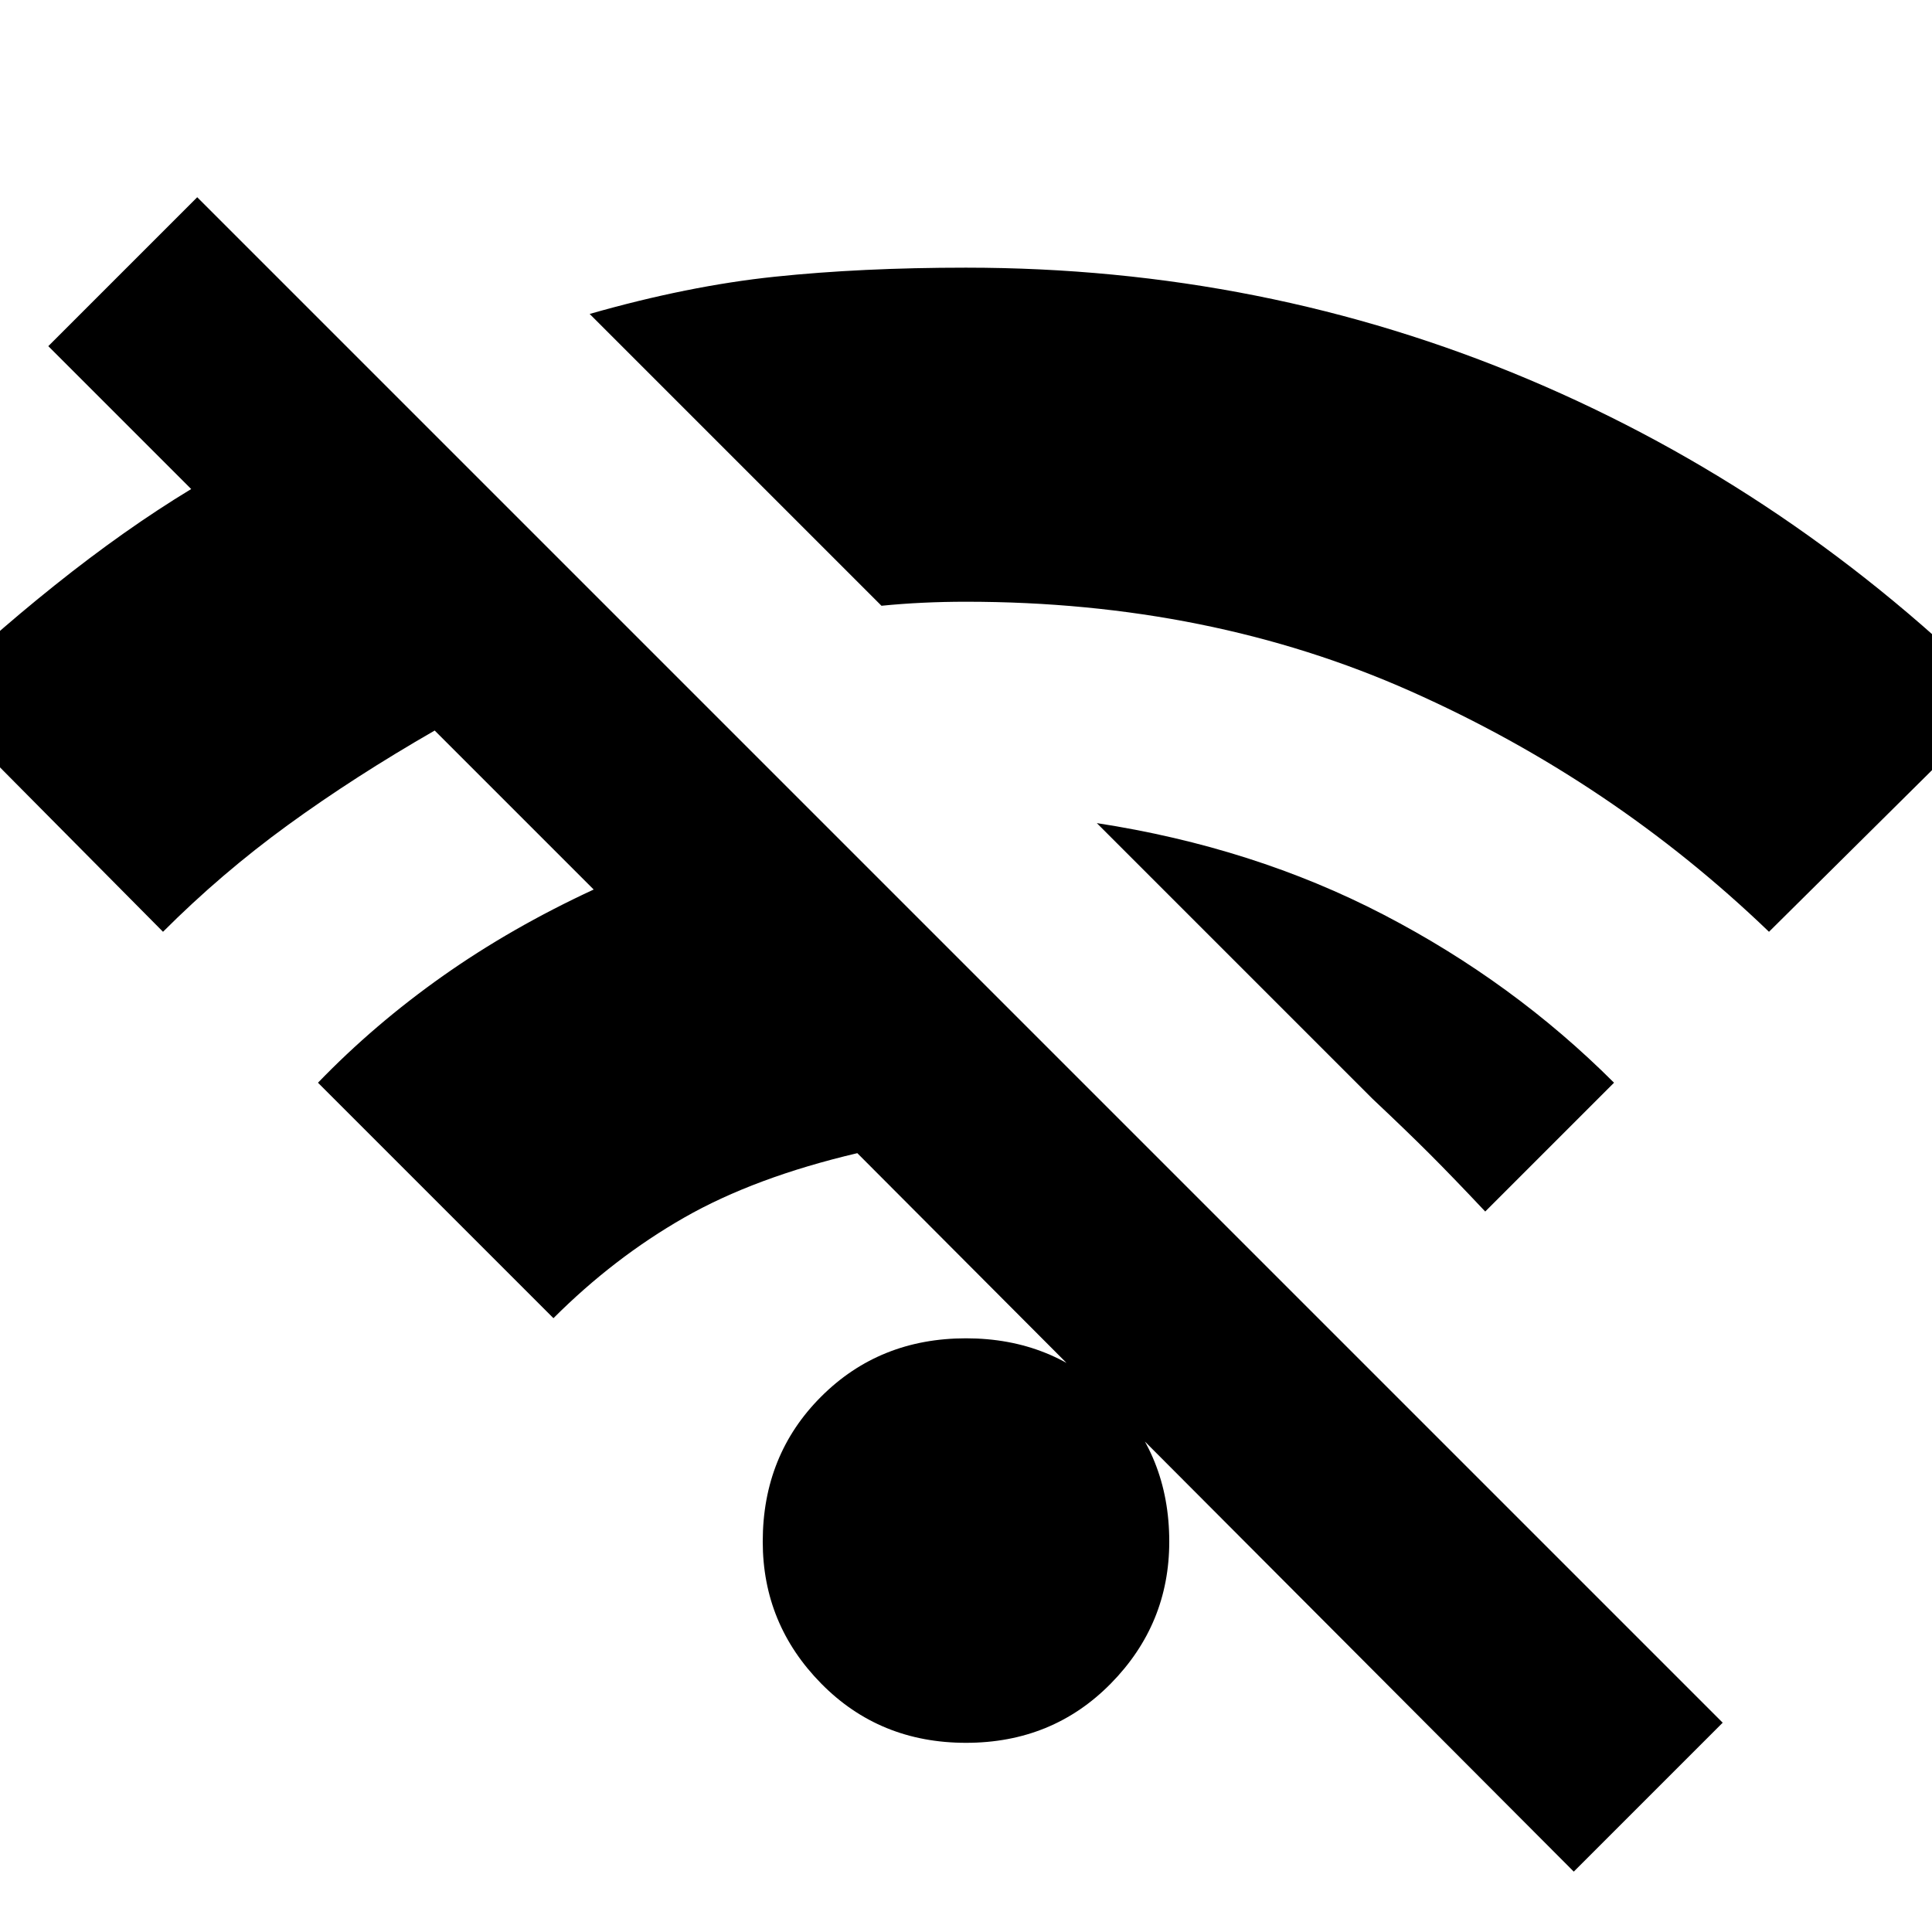 <svg xmlns="http://www.w3.org/2000/svg" height="24" viewBox="0 -960 960 960" width="24"><path d="M782-30 426-387q-51 12-86 32t-65 50L158-422q28-29 62-53t75-43l-79-79q-40 23-73 47t-62 53L-35-614q27-27 62-55t68-48l-71-71 74-74 758 758-74 74ZM480-94q-43 0-72-29.5T379-194q0-43 29-72t72-29q43 0 72 29t29 72q0 41-29 70.5T480-94Zm258-264q-16-17-27.5-28.5T682-414L545-551q78 12 142.5 45.5T802-422l-64 64Zm141-139q-78-75-178-119.5T480-661q-11 0-21.5.5T438-659L293-804q49-14 92-18.5t95-4.5q148 0 279.5 55.5T995-612L879-497Z"/></svg>